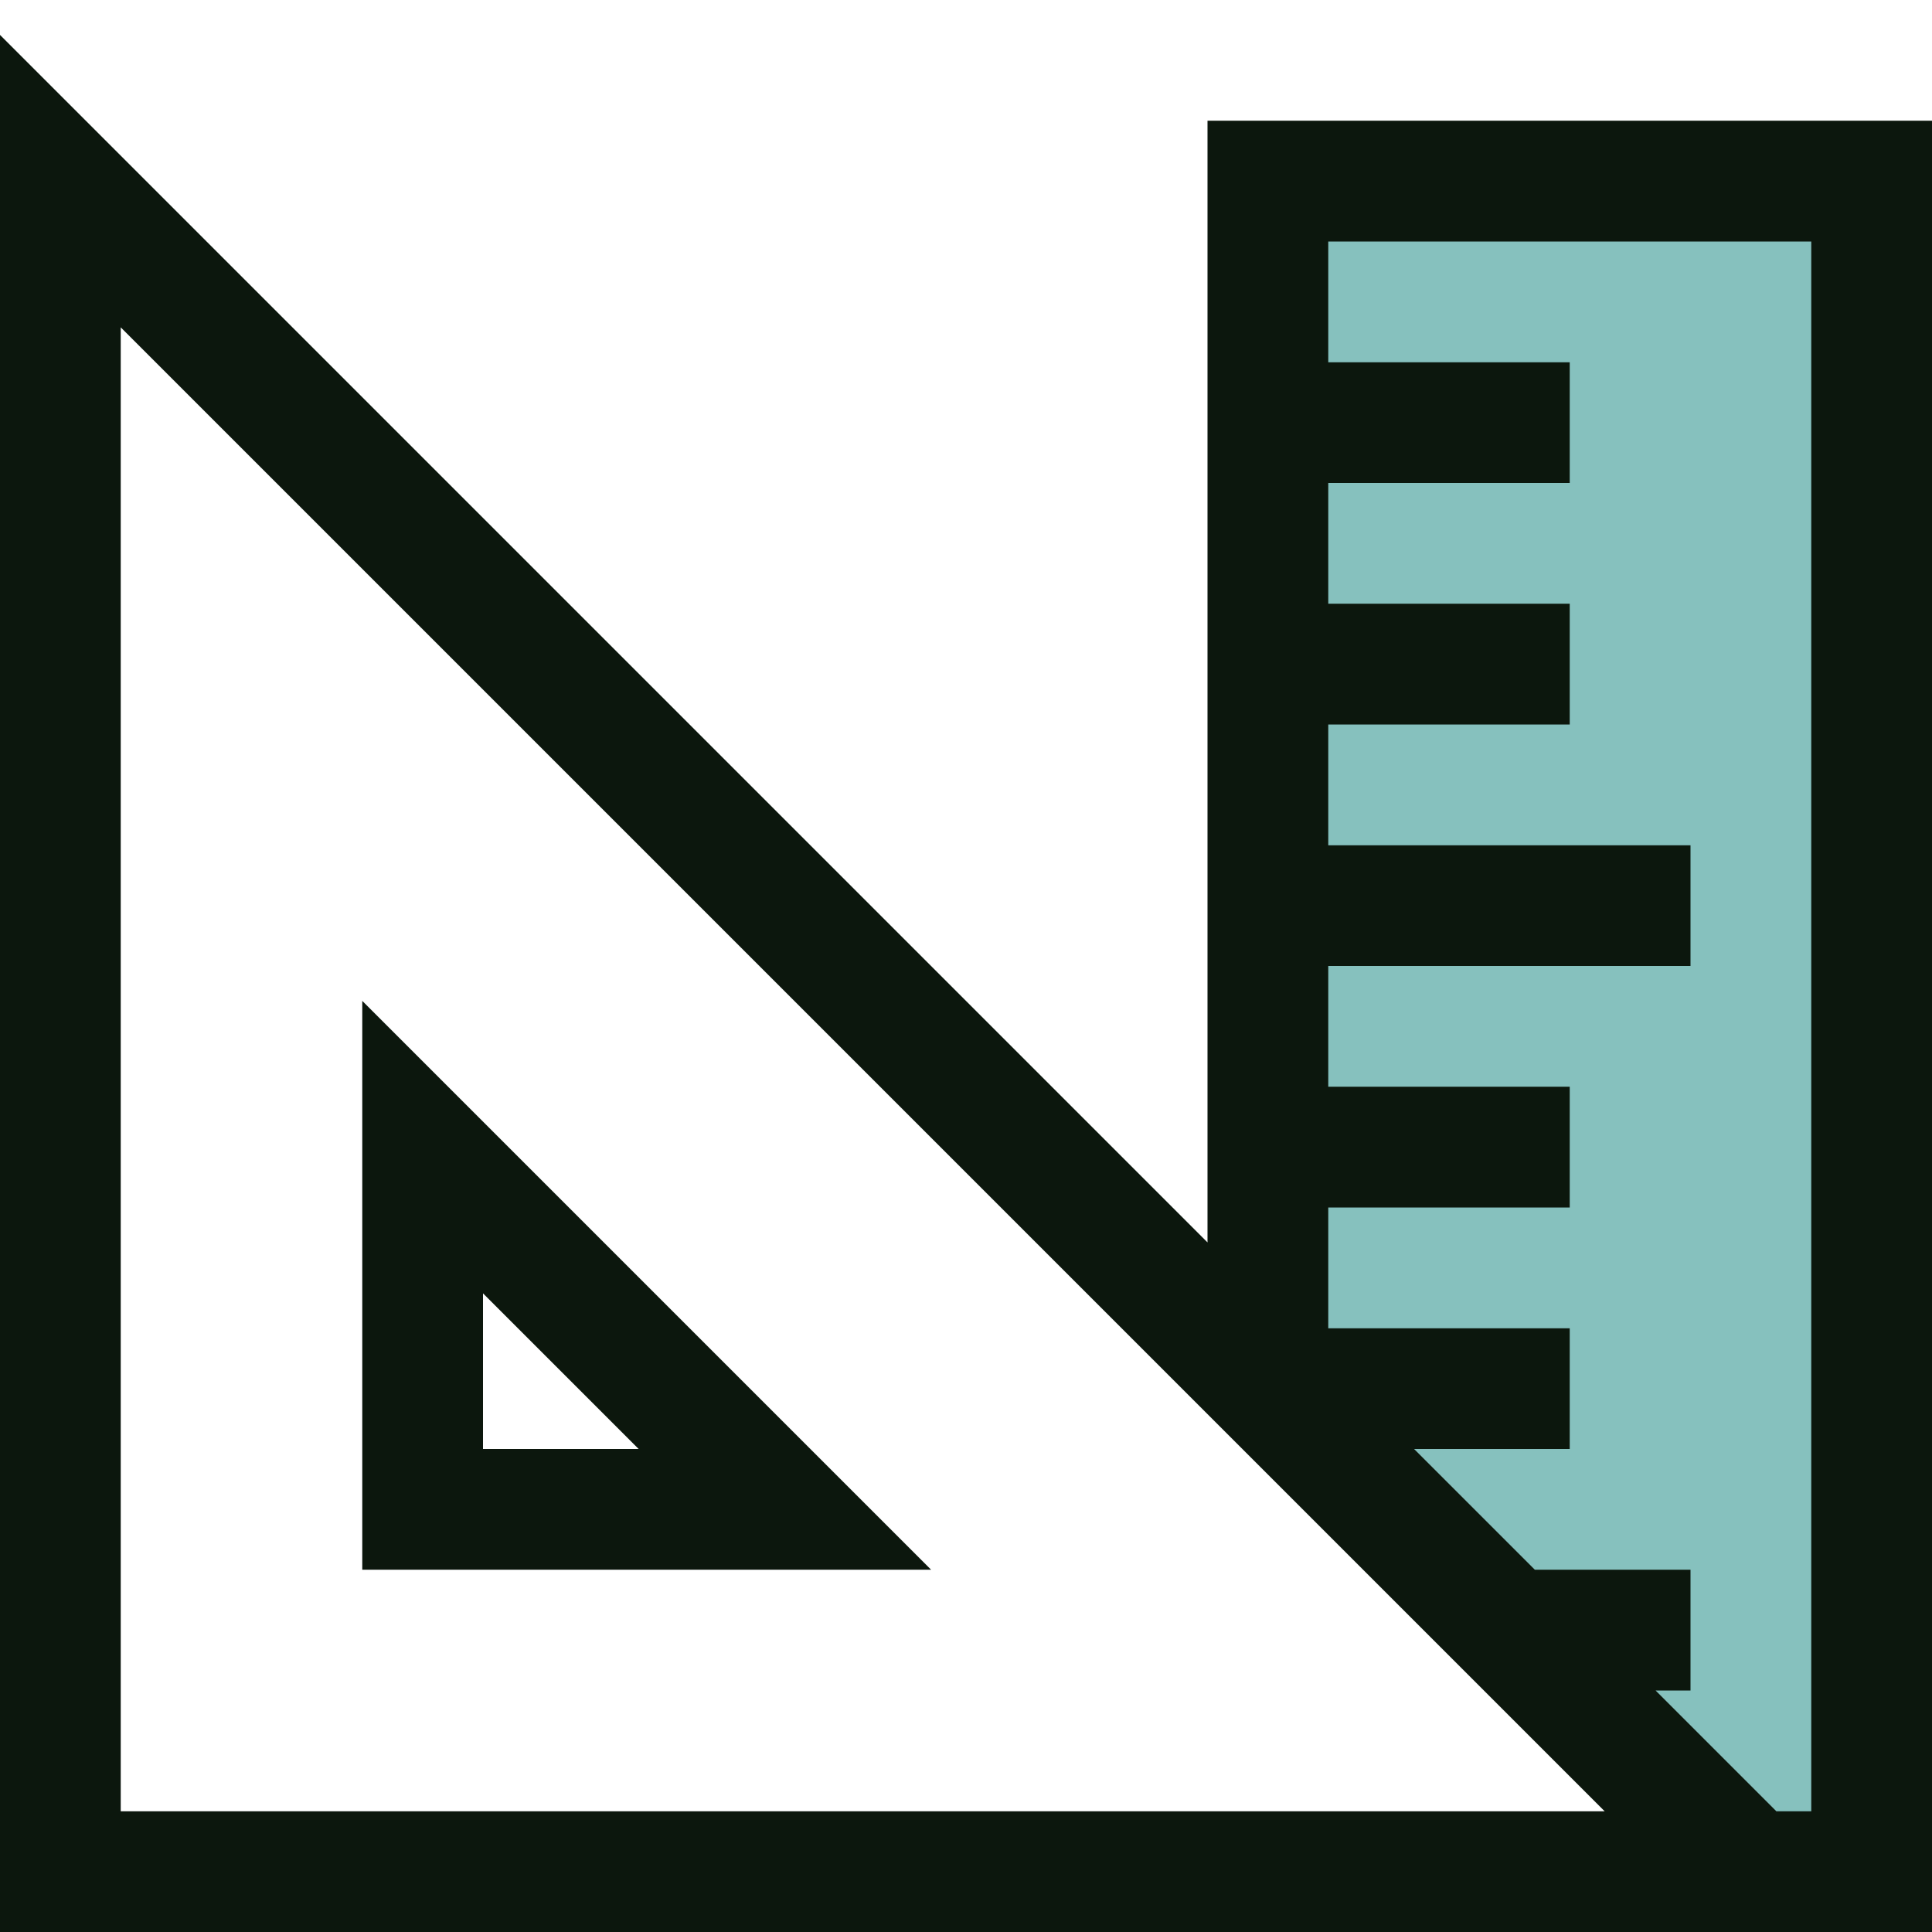 <svg width="53" height="53" viewBox="0 0 53 53" fill="none" xmlns="http://www.w3.org/2000/svg">
<g clip-path="url(#clip0_176_47)">
<path d="M35 5H53V53H47.5L42.5 48L35 40.5V5Z" fill="#86C1BE"/>
<path d="M33.125 3.312H53V53H0V0.958L33.125 34.083V3.312ZM3.312 49.688H44.02L3.312 8.98V49.688ZM45.417 46.375L48.73 49.688H49.688V6.625H36.438V9.938H43.062V13.25H36.438V16.562H43.062V19.875H36.438V23.188H46.375V26.5H36.438V29.812H43.062V33.125H36.438V36.438H43.062V39.75H38.792L42.105 43.062H46.375V46.375H45.417ZM9.938 27.457L25.543 43.062H9.938V27.457ZM13.25 35.48V39.75H17.52L13.25 35.48Z" fill="#0C170D"/>
</g>
<defs>
<clipPath id="clip0_176_47">
<rect width="53" height="53" fill="white"/>
</clipPath>
</defs>
</svg>
